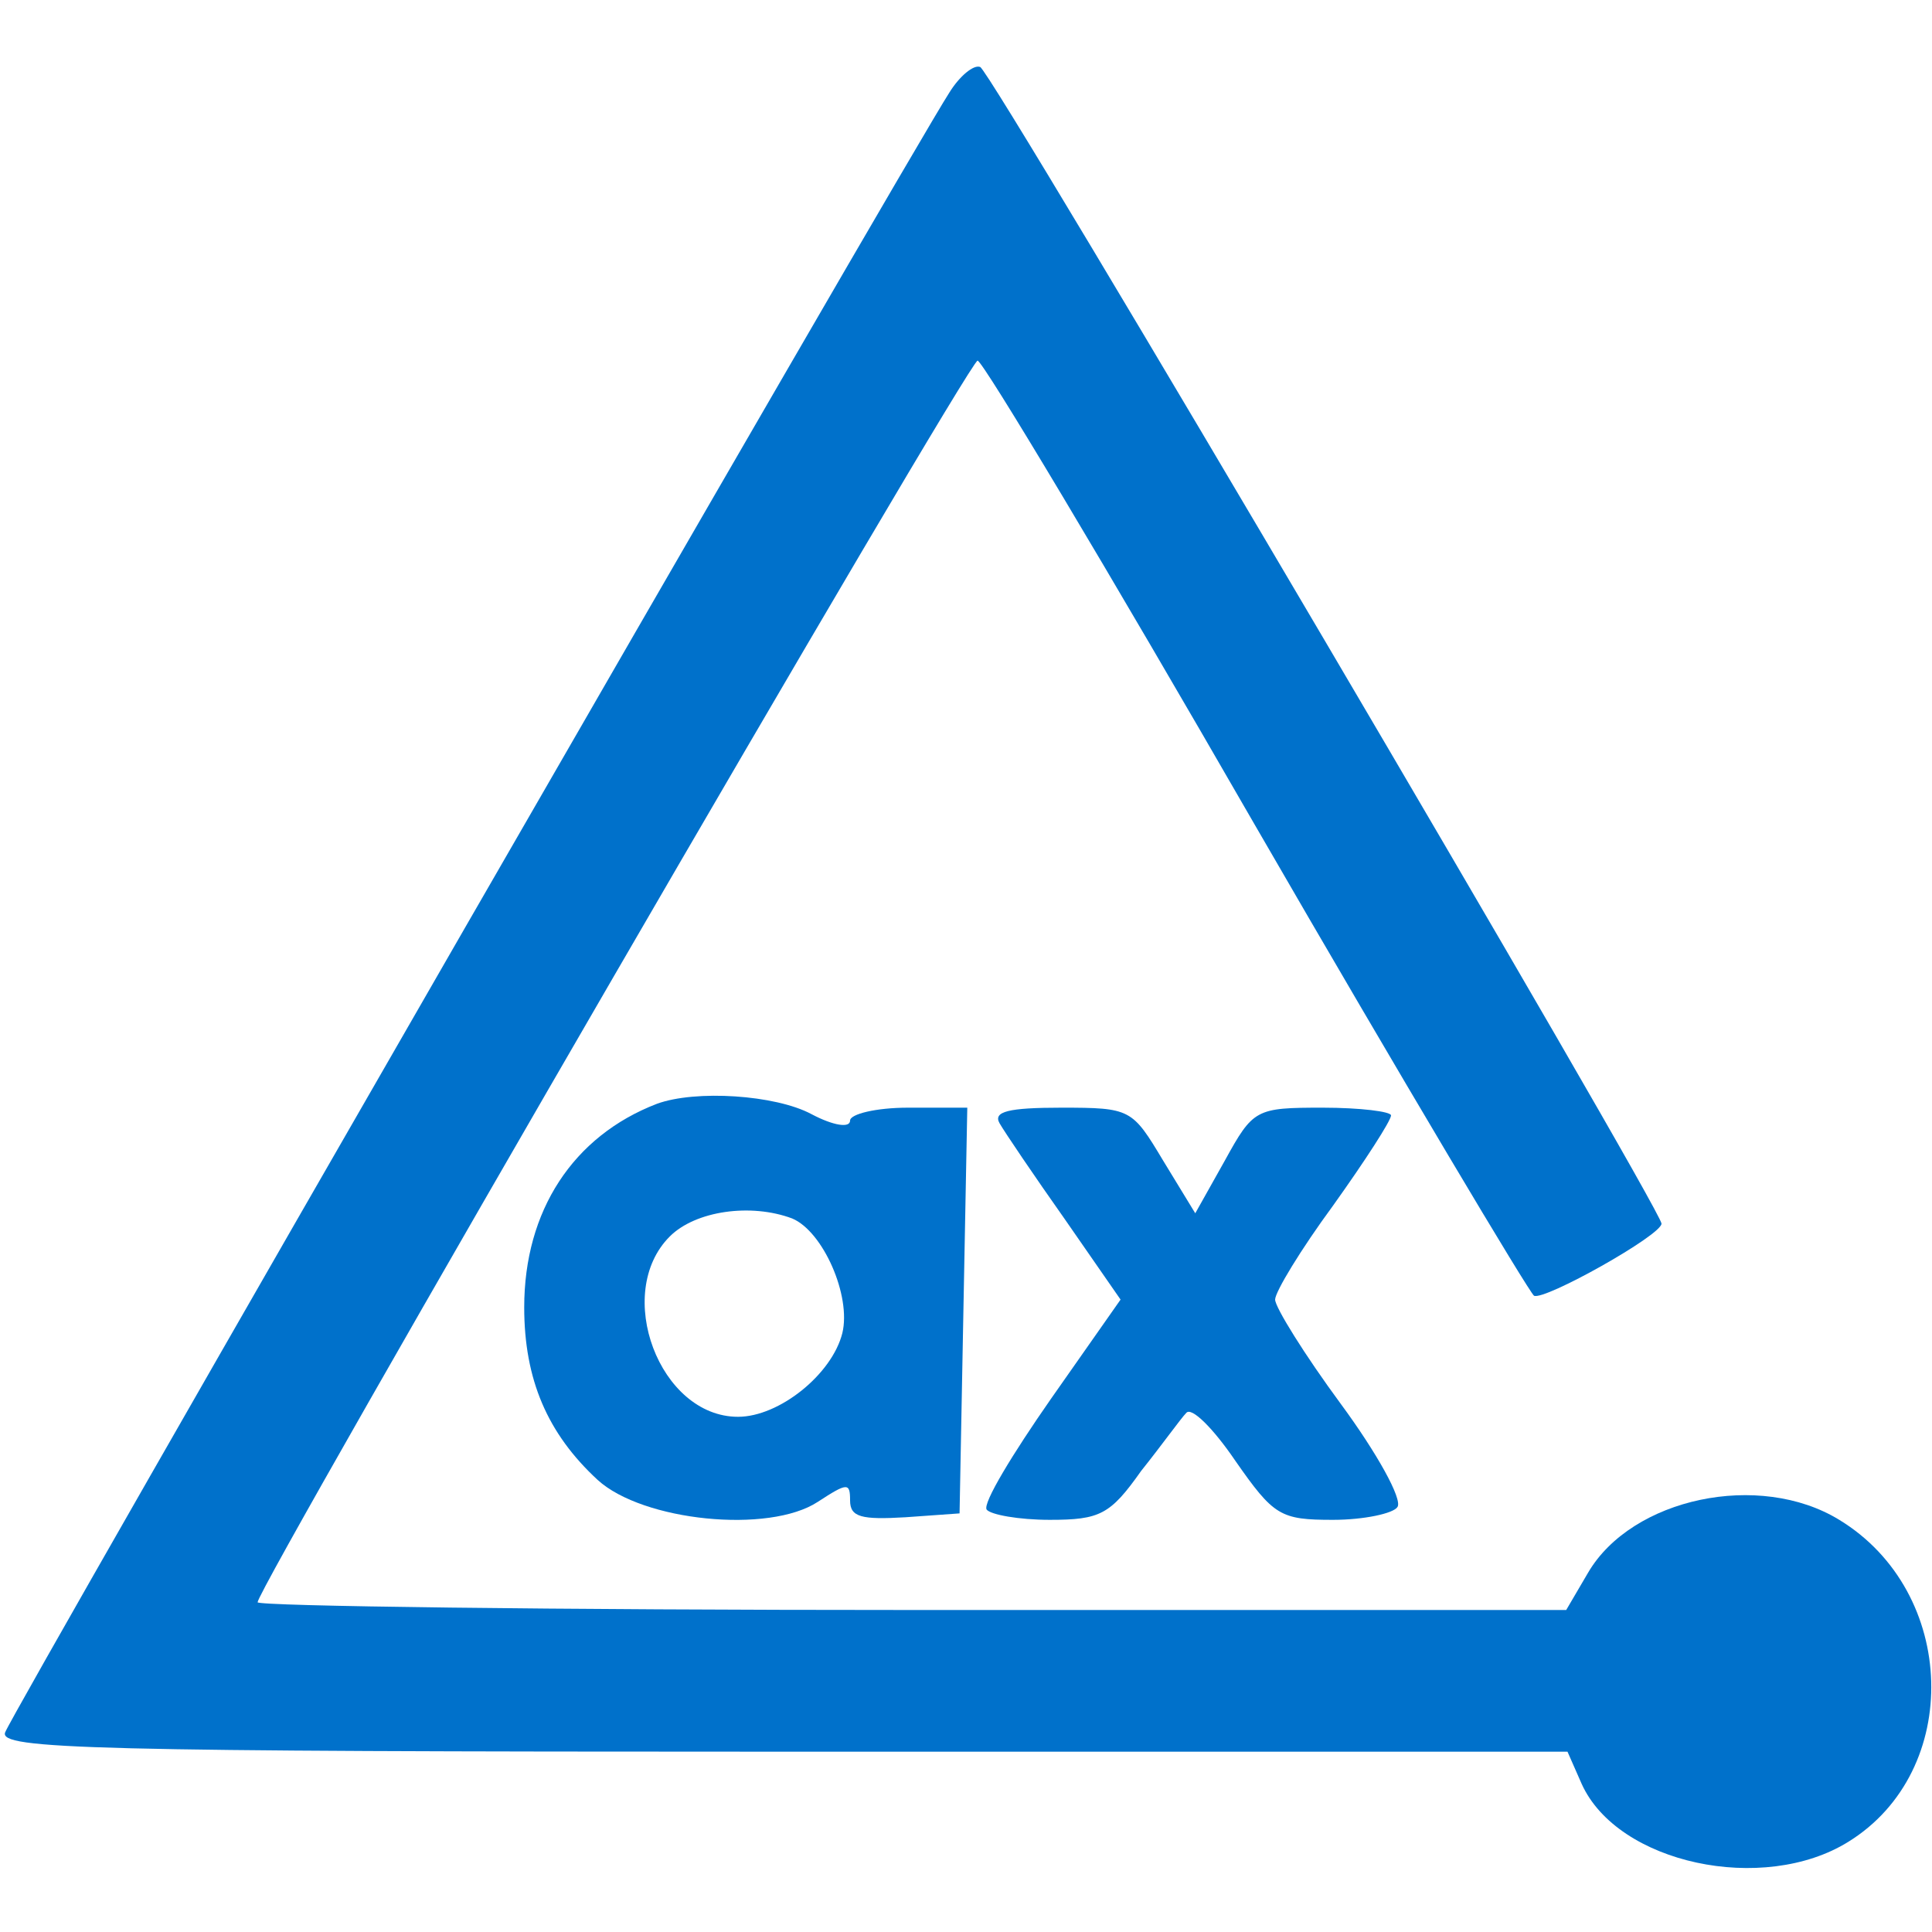 <svg xmlns="http://www.w3.org/2000/svg" viewBox="0 0 150 150">
<g transform="translate(0,150) scale(0.1,-0.1)"
fill="#0071CB" stroke="none">
<path d="M737 1428 c-30 -46 -728 -1258 -733 -1273 -5 -13 65 -15 603 -15
l610 0 11 -25 c28 -62 141 -86 207 -45 89 55 85 194 -7 250 -62 38 -161 17
-195 -41 l-17 -29 -508 0 c-279 0 -508 3 -508 6 0 12 552 964 559 964 4 0 101
-162 215 -360 115 -199 213 -363 217 -366 8 -4 99 47 99 56 -1 13 -520 895
-529 898 -5 2 -16 -7 -24 -20z"/>
<path d="M510 643 c-65 -25 -103 -83 -103 -158 0 -56 18 -98 57 -134 35 -32
133 -42 171 -17 23 15 25 15 25 1 0 -13 9 -15 43 -13 l42 3 3 158 3 157 -46 0
c-25 0 -45 -5 -45 -10 0 -6 -13 -4 -30 5 -28 15 -90 19 -120 8z m105 -89 c24
-10 46 -60 39 -89 -8 -32 -49 -65 -81 -65 -61 0 -97 96 -53 140 20 20 63 26
95 14z"/>
<path d="M776 628 c4 -7 27 -41 51 -75 l43 -62 -54 -77 c-30 -43 -53 -81 -50
-86 3 -4 25 -8 49 -8 39 0 47 4 71 38 16 20 31 41 35 45 4 5 21 -12 38 -37 30
-43 35 -46 76 -46 24 0 47 5 50 10 4 6 -16 42 -44 80 -28 38 -51 75 -51 81 0
6 20 39 45 73 25 35 45 66 45 70 0 3 -24 6 -53 6 -52 0 -54 -1 -76 -41 l-23
-41 -25 41 c-24 40 -25 41 -79 41 -41 0 -53 -3 -48 -12z"/>
</g>
</svg>
